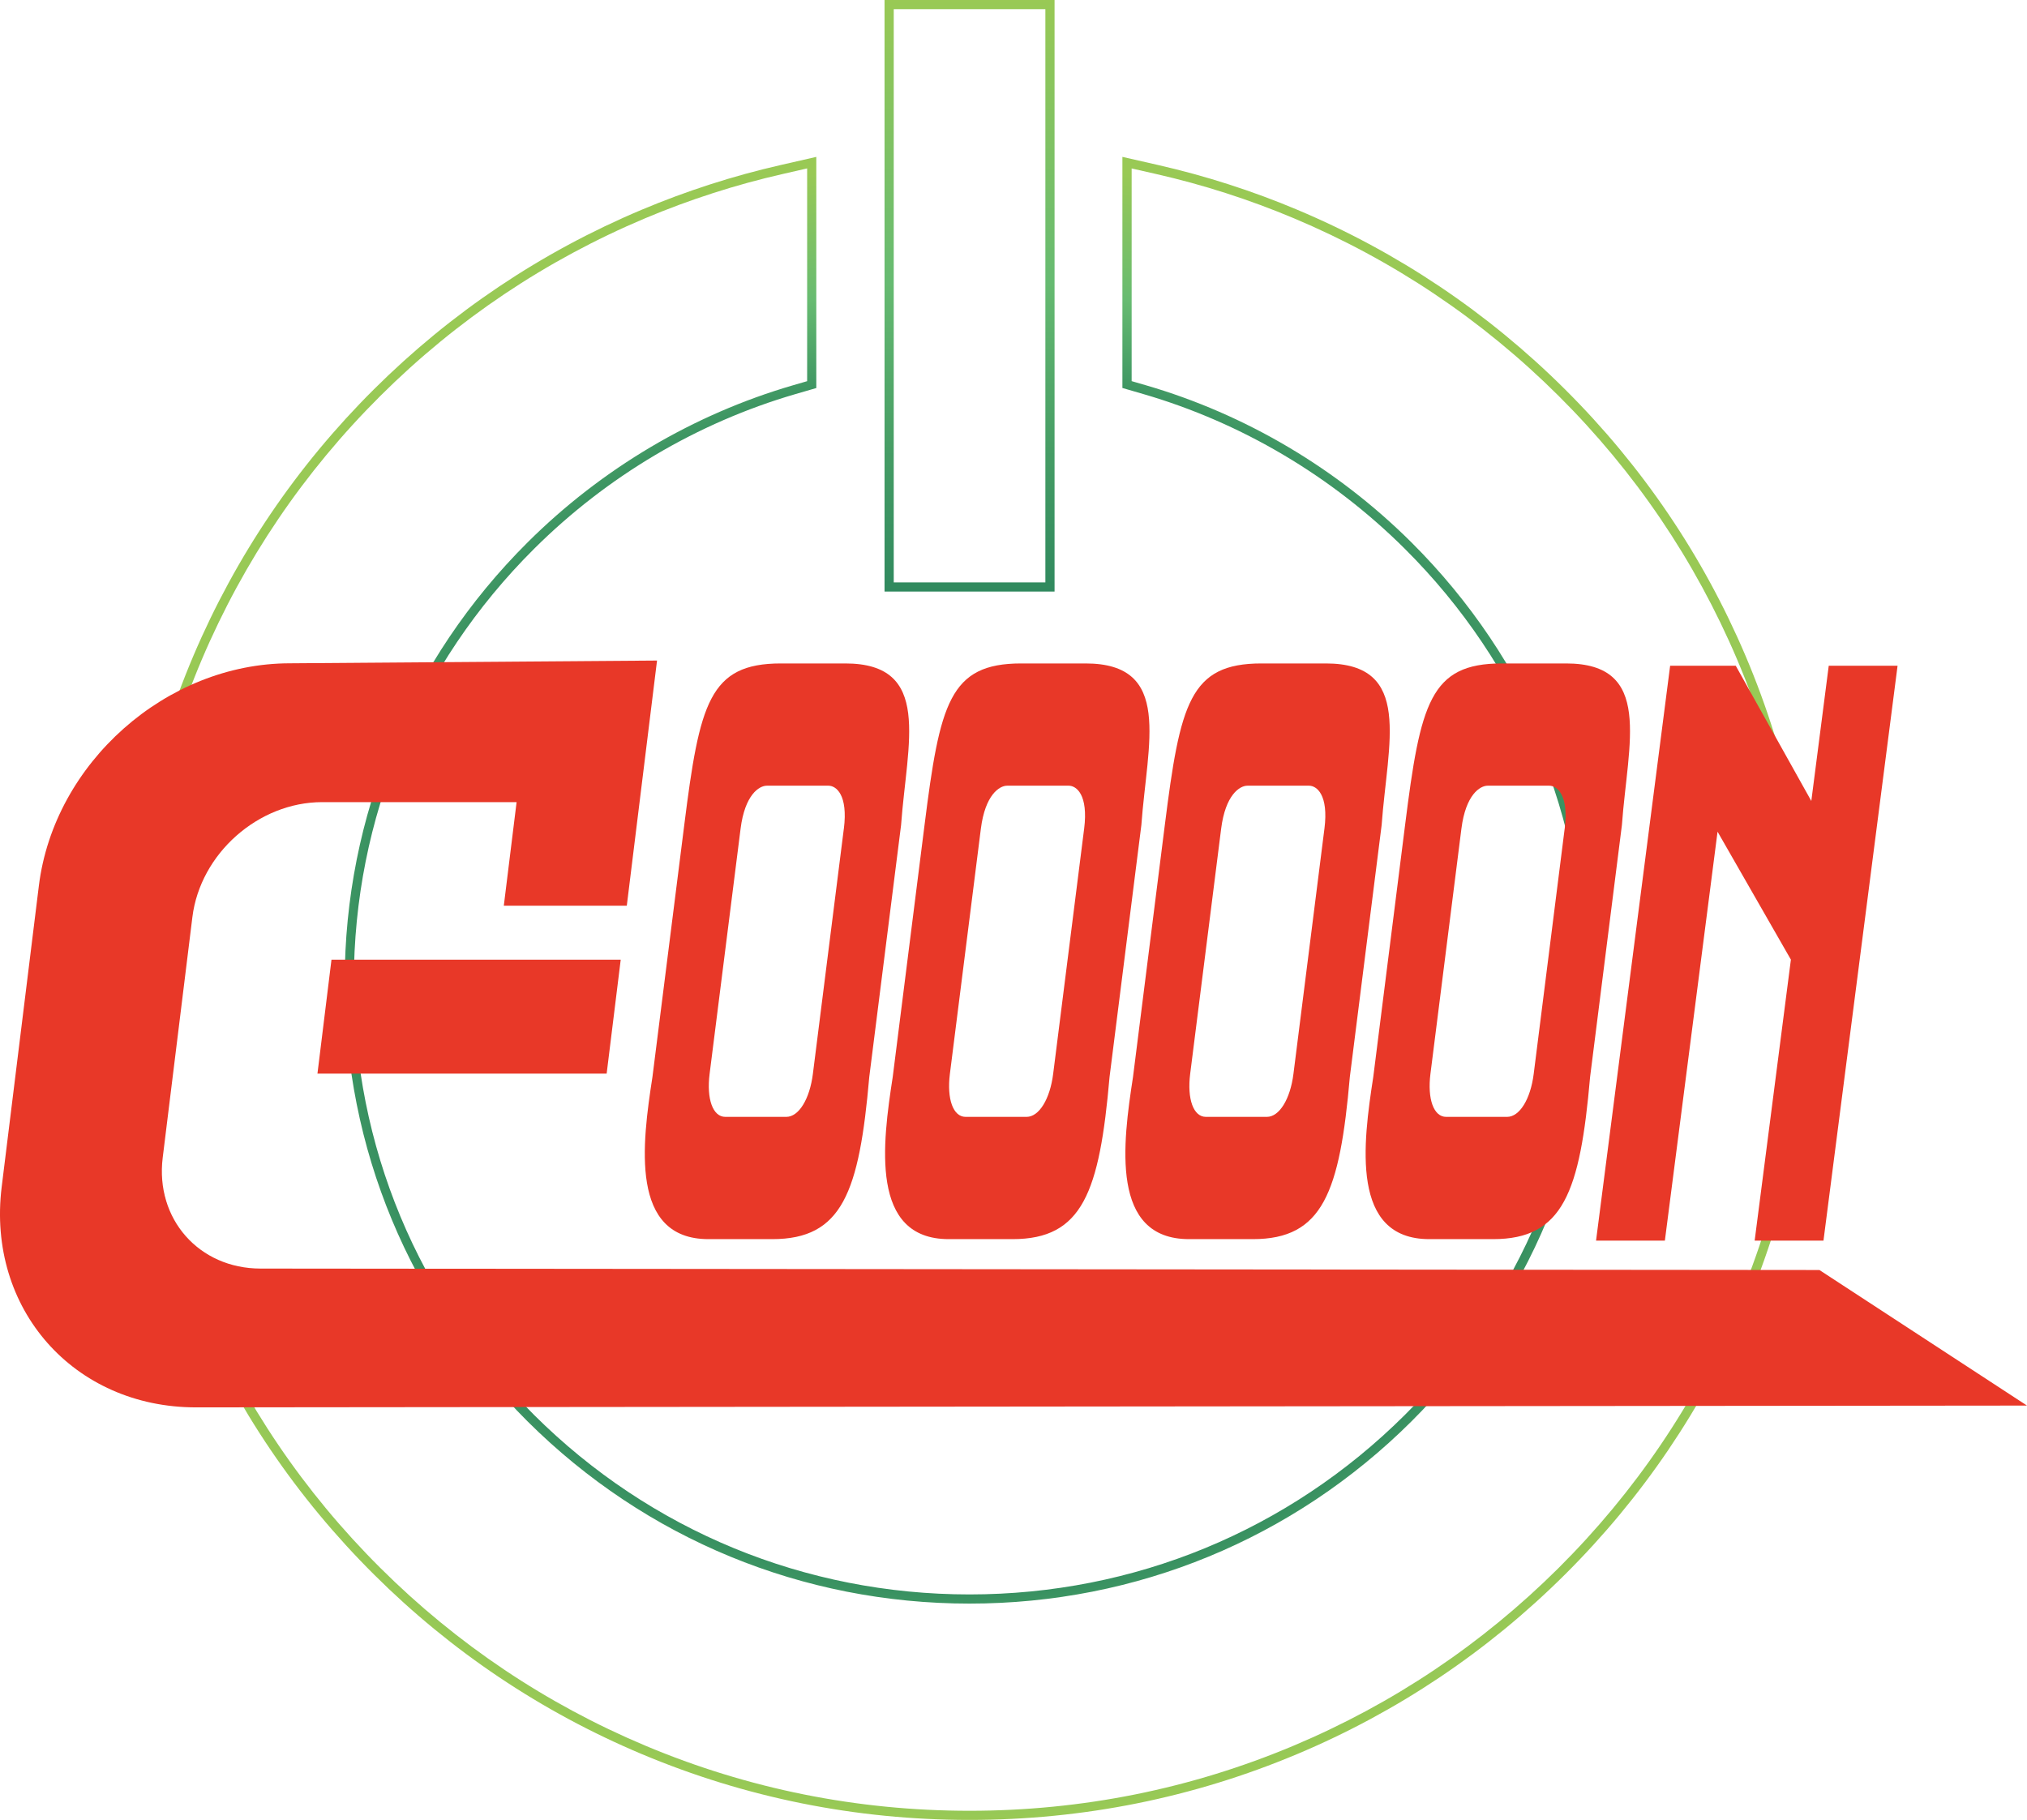 <svg width="98" height="88" viewBox="0 0 98 88" fill="none" xmlns="http://www.w3.org/2000/svg">
<path d="M46.871 88C41.377 88 36.044 86.927 31.02 84.813C26.17 82.771 21.815 79.851 18.078 76.13C14.34 72.41 11.405 68.079 9.353 63.252C7.229 58.252 6.151 52.946 6.151 47.478C6.151 42.01 7.229 36.703 9.353 31.703C11.405 26.878 14.34 22.545 18.078 18.825C21.817 15.106 26.171 12.184 31.02 10.144C33.19 9.231 35.45 8.502 37.738 7.981L39.466 7.586V18.763L38.45 19.058C33.719 20.438 29.353 23.024 25.825 26.534C20.203 32.129 17.107 39.566 17.107 47.478C17.107 55.389 20.203 62.827 25.825 68.421C31.447 74.016 38.921 77.097 46.871 77.097C54.821 77.097 62.295 74.016 67.917 68.421C73.54 62.827 76.635 55.389 76.635 47.478C76.635 39.566 73.54 32.129 67.917 26.534C64.387 23.021 60.018 20.435 55.28 19.055L54.265 18.76V7.586L55.991 7.979C58.288 8.502 60.552 9.229 62.723 10.144C67.573 12.186 71.926 15.106 75.664 18.826C79.402 22.545 82.337 26.878 84.389 31.705C86.514 36.705 87.591 42.013 87.591 47.479C87.591 52.946 86.514 58.254 84.389 63.254C82.337 68.08 79.402 72.413 75.664 76.132C71.926 79.852 67.573 82.773 62.723 84.813C57.699 86.927 52.366 88 46.871 88ZM39.022 8.143L37.839 8.414C35.576 8.929 33.34 9.649 31.194 10.553C26.397 12.573 22.09 15.461 18.393 19.14C14.696 22.818 11.793 27.104 9.763 31.878C7.662 36.823 6.596 42.072 6.596 47.481C6.596 52.889 7.662 58.137 9.763 63.082C11.793 67.856 14.695 72.141 18.393 75.82C22.09 79.499 26.397 82.389 31.194 84.407C36.163 86.498 41.438 87.558 46.873 87.558C52.308 87.558 57.583 86.498 62.55 84.407C67.347 82.387 71.654 79.499 75.351 75.82C79.047 72.141 81.951 67.856 83.981 63.082C86.082 58.137 87.148 52.888 87.148 47.481C87.148 42.073 86.082 36.823 83.981 31.878C81.951 27.104 79.049 22.818 75.352 19.14C71.656 15.461 67.349 12.571 62.552 10.553C60.405 9.65 58.165 8.929 55.895 8.414L54.712 8.145V18.429L55.408 18.631C60.217 20.032 64.651 22.656 68.234 26.221C73.939 31.899 77.082 39.448 77.082 47.478C77.082 55.508 73.939 63.056 68.234 68.735C62.528 74.412 54.942 77.54 46.873 77.54C38.804 77.54 31.217 74.414 25.512 68.735C19.806 63.057 16.665 55.508 16.665 47.478C16.665 39.448 19.808 31.899 25.513 26.221C29.094 22.657 33.526 20.034 38.329 18.633L39.023 18.431V8.143H39.022Z" fill="url(#paint0_radial_1065_630)"/>
<path d="M50.985 28.604H42.765V0H50.985V28.604ZM43.21 28.161H50.541V0.443H43.21V28.161Z" fill="url(#paint1_linear_1065_630)"/>
<path d="M40.867 32.08H37.752C34.292 32.08 33.821 34.011 33.082 39.893L31.544 52.074C31.048 55.29 30.433 59.917 34.252 59.917H37.338C40.72 59.917 41.541 57.654 42.027 52.074L43.565 39.893C43.853 35.914 45.092 32.08 40.867 32.08ZM40.797 40.073L39.301 51.923C39.147 53.149 38.618 54.005 38.015 54.005H35.068C34.465 54.005 34.154 53.148 34.308 51.923L35.805 40.073C36.012 38.43 36.701 37.991 37.077 37.991H40.052C40.426 37.991 41.005 38.43 40.799 40.073H40.797Z" fill="#E83828"/>
<path d="M52.484 32.08H49.37C45.909 32.08 45.438 34.011 44.699 39.893L43.161 52.074C42.665 55.29 42.05 59.917 45.869 59.917H48.955C52.337 59.917 53.158 57.654 53.644 52.074L55.182 39.893C55.47 35.914 56.71 32.08 52.484 32.08ZM52.415 40.073L50.918 51.923C50.764 53.149 50.235 54.005 49.632 54.005H46.685C46.083 54.005 45.771 53.148 45.925 51.923L47.422 40.073C47.63 38.43 48.319 37.991 48.694 37.991H51.669C52.043 37.991 52.622 38.43 52.416 40.073H52.415Z" fill="#E83828"/>
<path d="M64.102 32.08H60.987C57.526 32.08 57.056 34.011 56.316 39.893L54.778 52.074C54.282 55.29 53.668 59.917 57.486 59.917H60.573C63.955 59.917 64.775 57.654 65.261 52.074L66.799 39.893C67.087 35.914 68.327 32.08 64.102 32.08ZM64.032 40.073L62.535 51.923C62.381 53.149 61.852 54.005 61.25 54.005H58.303C57.7 54.005 57.388 53.148 57.542 51.923L59.039 40.073C59.247 38.43 59.936 37.991 60.311 37.991H63.286C63.661 37.991 64.24 38.43 64.033 40.073H64.032Z" fill="#E83828"/>
<path d="M75.717 32.08H72.603C69.142 32.08 68.671 34.011 67.932 39.893L66.394 52.074C65.898 55.29 65.283 59.917 69.102 59.917H72.188C75.57 59.917 76.391 57.654 76.877 52.074L78.415 39.893C78.703 35.914 79.942 32.08 75.717 32.08ZM75.647 40.073L74.151 51.923C73.997 53.149 73.468 54.005 72.865 54.005H69.918C69.316 54.005 69.004 53.148 69.158 51.923L70.655 40.073C70.862 38.43 71.551 37.991 71.927 37.991H74.902C75.276 37.991 75.855 38.43 75.649 40.073H75.647Z" fill="#E83828"/>
<path d="M88.415 32.19L87.572 38.731L83.918 32.19H80.747L77.205 59.675L77.165 59.99H80.492L83.039 40.215L86.585 46.402L84.833 59.99H88.16L91.702 32.506L91.742 32.19H88.415Z" fill="#E83828"/>
<path d="M29.33 51.913H15.348L16.026 46.405H30.01L29.33 51.913Z" fill="#E83828"/>
<path d="M87.961 61.41L12.597 61.34C9.619 61.34 7.5 58.938 7.867 55.974L9.301 44.349C9.68 41.276 12.49 38.786 15.578 38.786H24.976L24.358 43.793H30.304L31.766 31.94L14.019 32.073C8.048 32.073 2.613 36.889 1.879 42.831L0.081 57.396C-0.644 63.282 3.561 68.052 9.476 68.052L98 67.965L87.961 61.408V61.41ZM92.969 66.366L93.818 66.576L92.969 66.366Z" fill="#E83828"/>
<defs>
<radialGradient id="paint0_radial_1065_630" cx="0" cy="0" r="1" gradientUnits="userSpaceOnUse" gradientTransform="translate(46.871 47.794) scale(40.562 40.364)">
<stop offset="0.71" stop-color="#30895E"/>
<stop offset="0.85" stop-color="#67BB71"/>
<stop offset="1" stop-color="#99C955"/>
</radialGradient>
<linearGradient id="paint1_linear_1065_630" x1="46.874" y1="28.604" x2="46.874" y2="0" gradientUnits="userSpaceOnUse">
<stop stop-color="#30895E"/>
<stop offset="0.24" stop-color="#469D65"/>
<stop offset="0.53" stop-color="#67BB71"/>
<stop offset="1" stop-color="#99C955"/>
</linearGradient>
</defs>
</svg>
